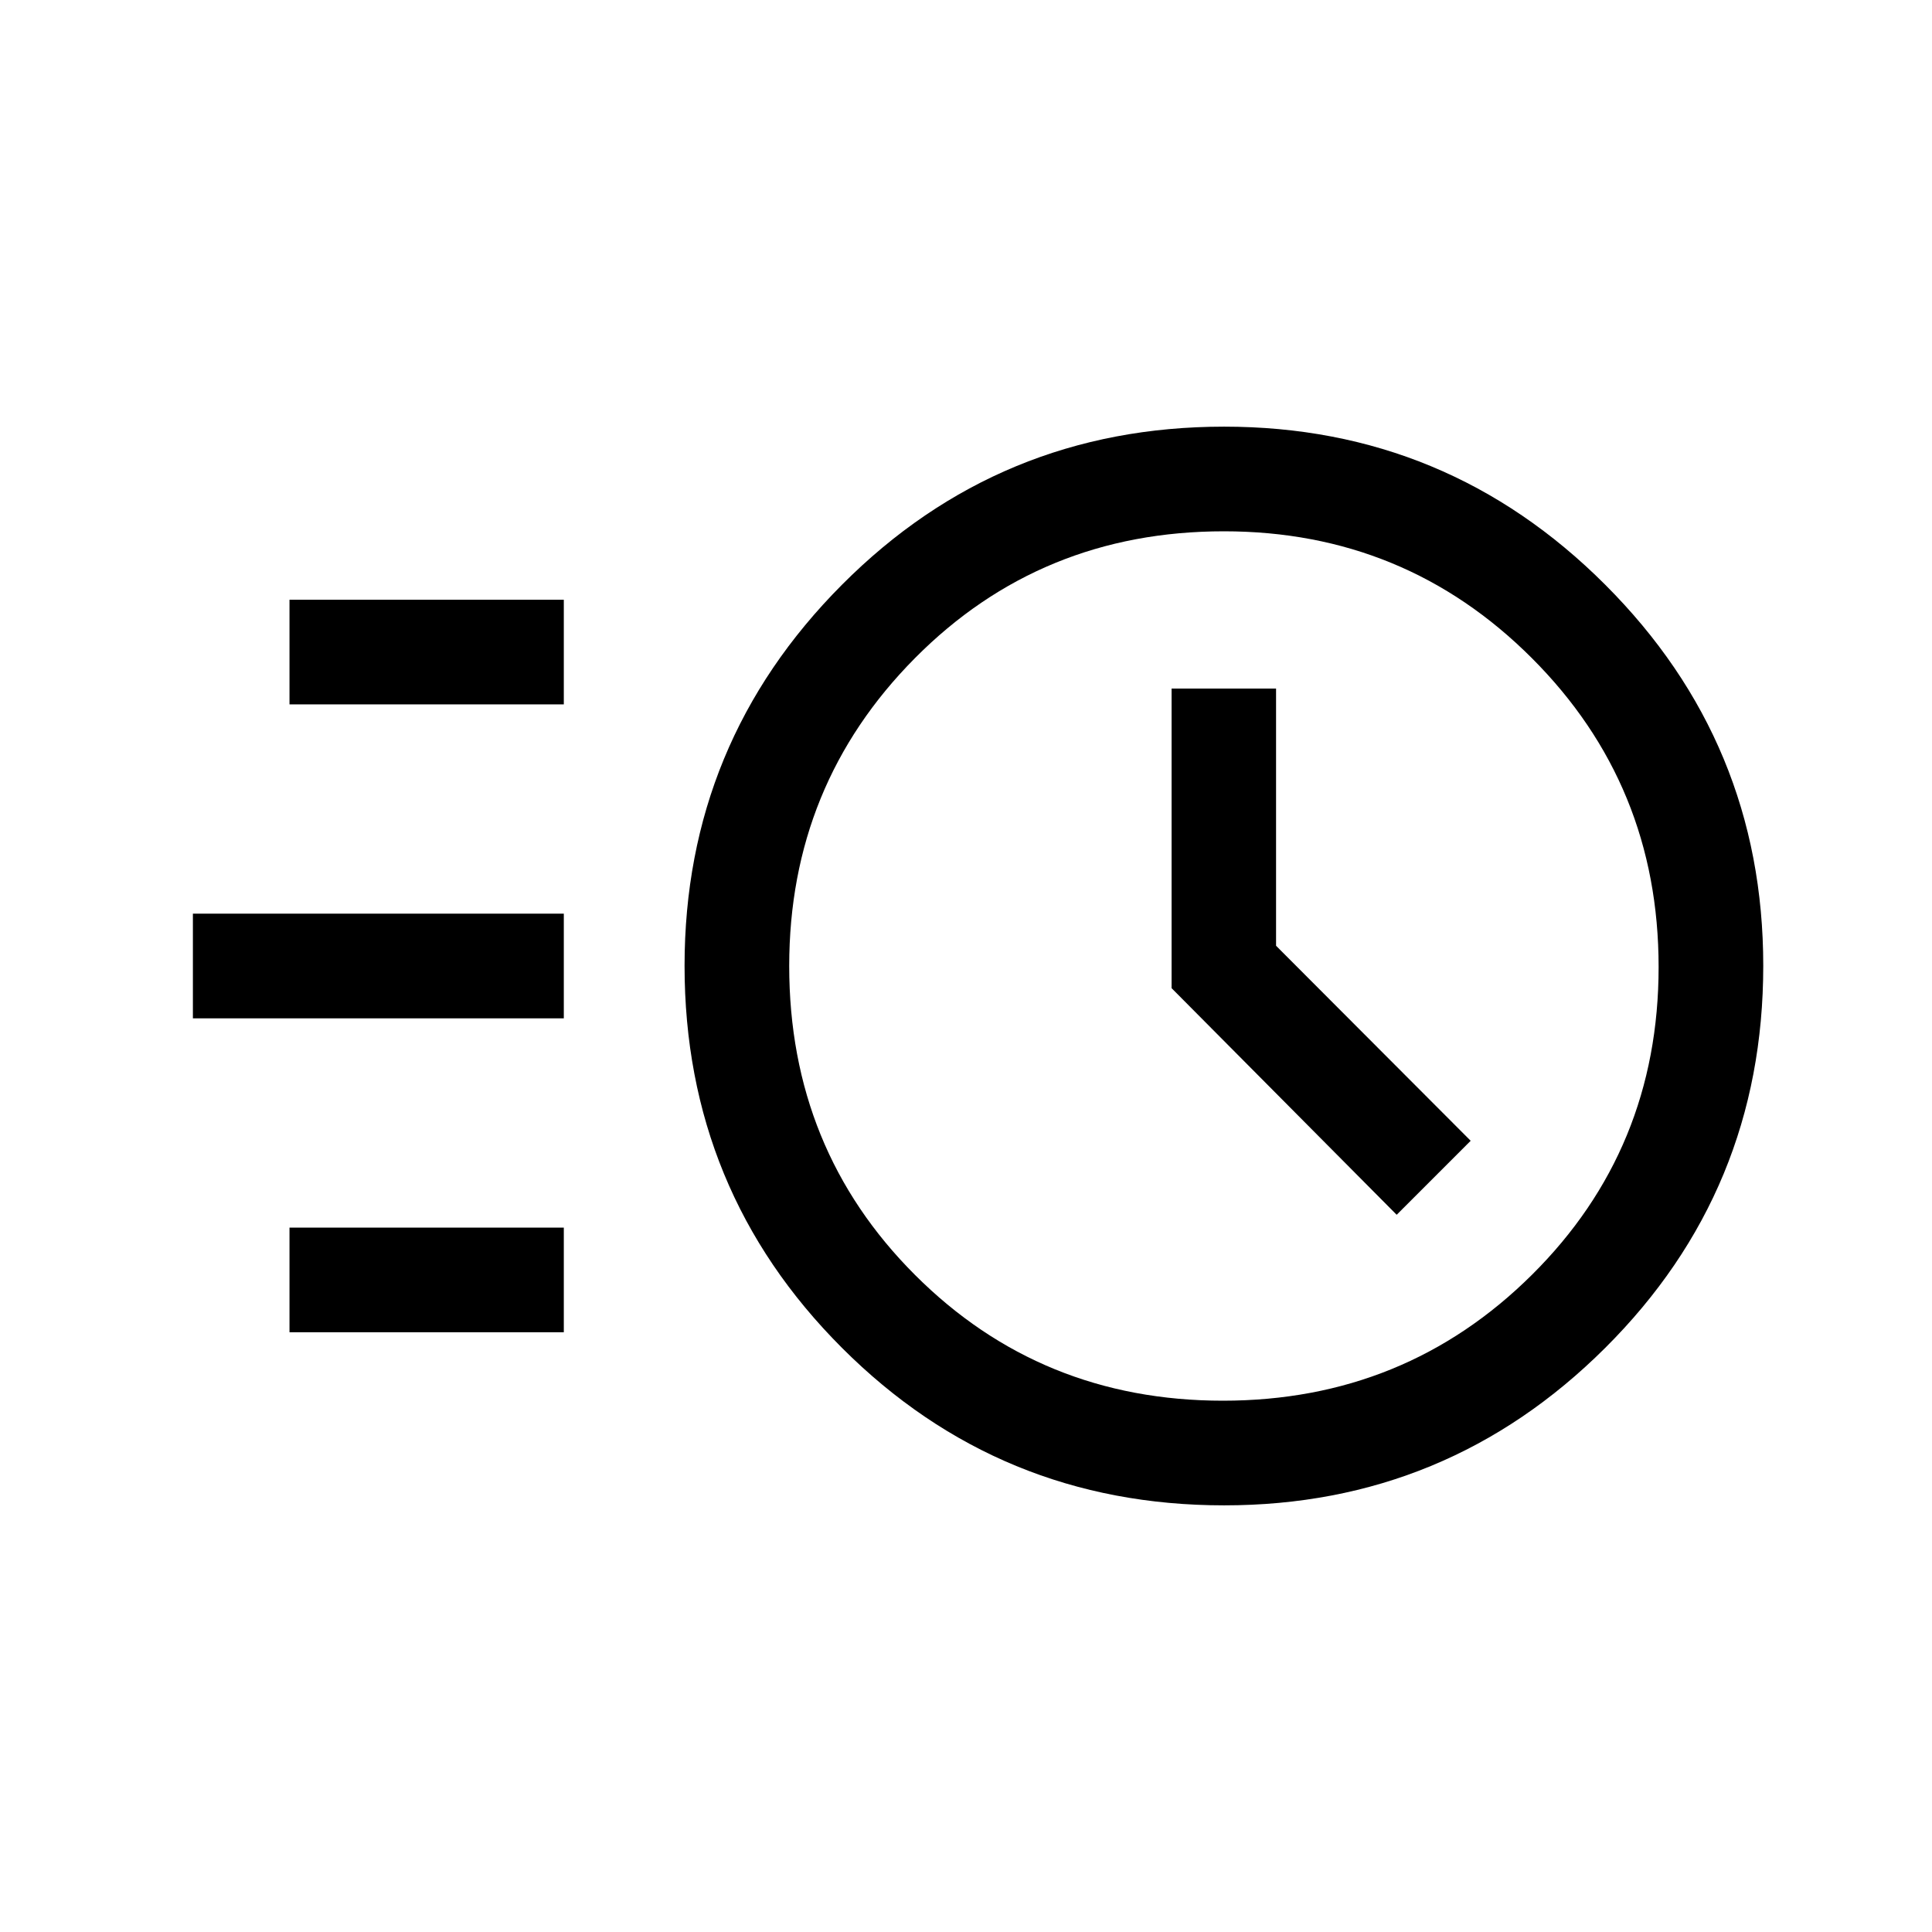 <svg xmlns="http://www.w3.org/2000/svg" height="20" viewBox="0 -960 960 960" width="20"><path d="M608.268-212.001q-111.642 0-189.878-78.236-78.235-78.235-78.235-189.877 0-110.808 78.235-189.347 78.236-78.538 189.878-78.538 110.808 0 189.346 78.538 78.538 78.539 78.538 189.347 0 111.642-78.538 189.877-78.538 78.236-189.346 78.236ZM607.654-264q90.5 0 153.5-62.5t63-153q0-90.5-63-153.5t-153-63q-91 0-153.5 63t-62.5 153q0 91 62.5 153.5t153 62.5ZM694-356.385l36.768-36.769-96.7-96.901v-127.791h-51.914v148.858L694-356.385ZM143.848-610.001v-51.998h136.307v51.998H143.848Zm-48 156v-51.998h184.307v51.998H95.848Zm48 156v-51.998h136.307v51.998H143.848ZM608.154-480Z"/></svg>